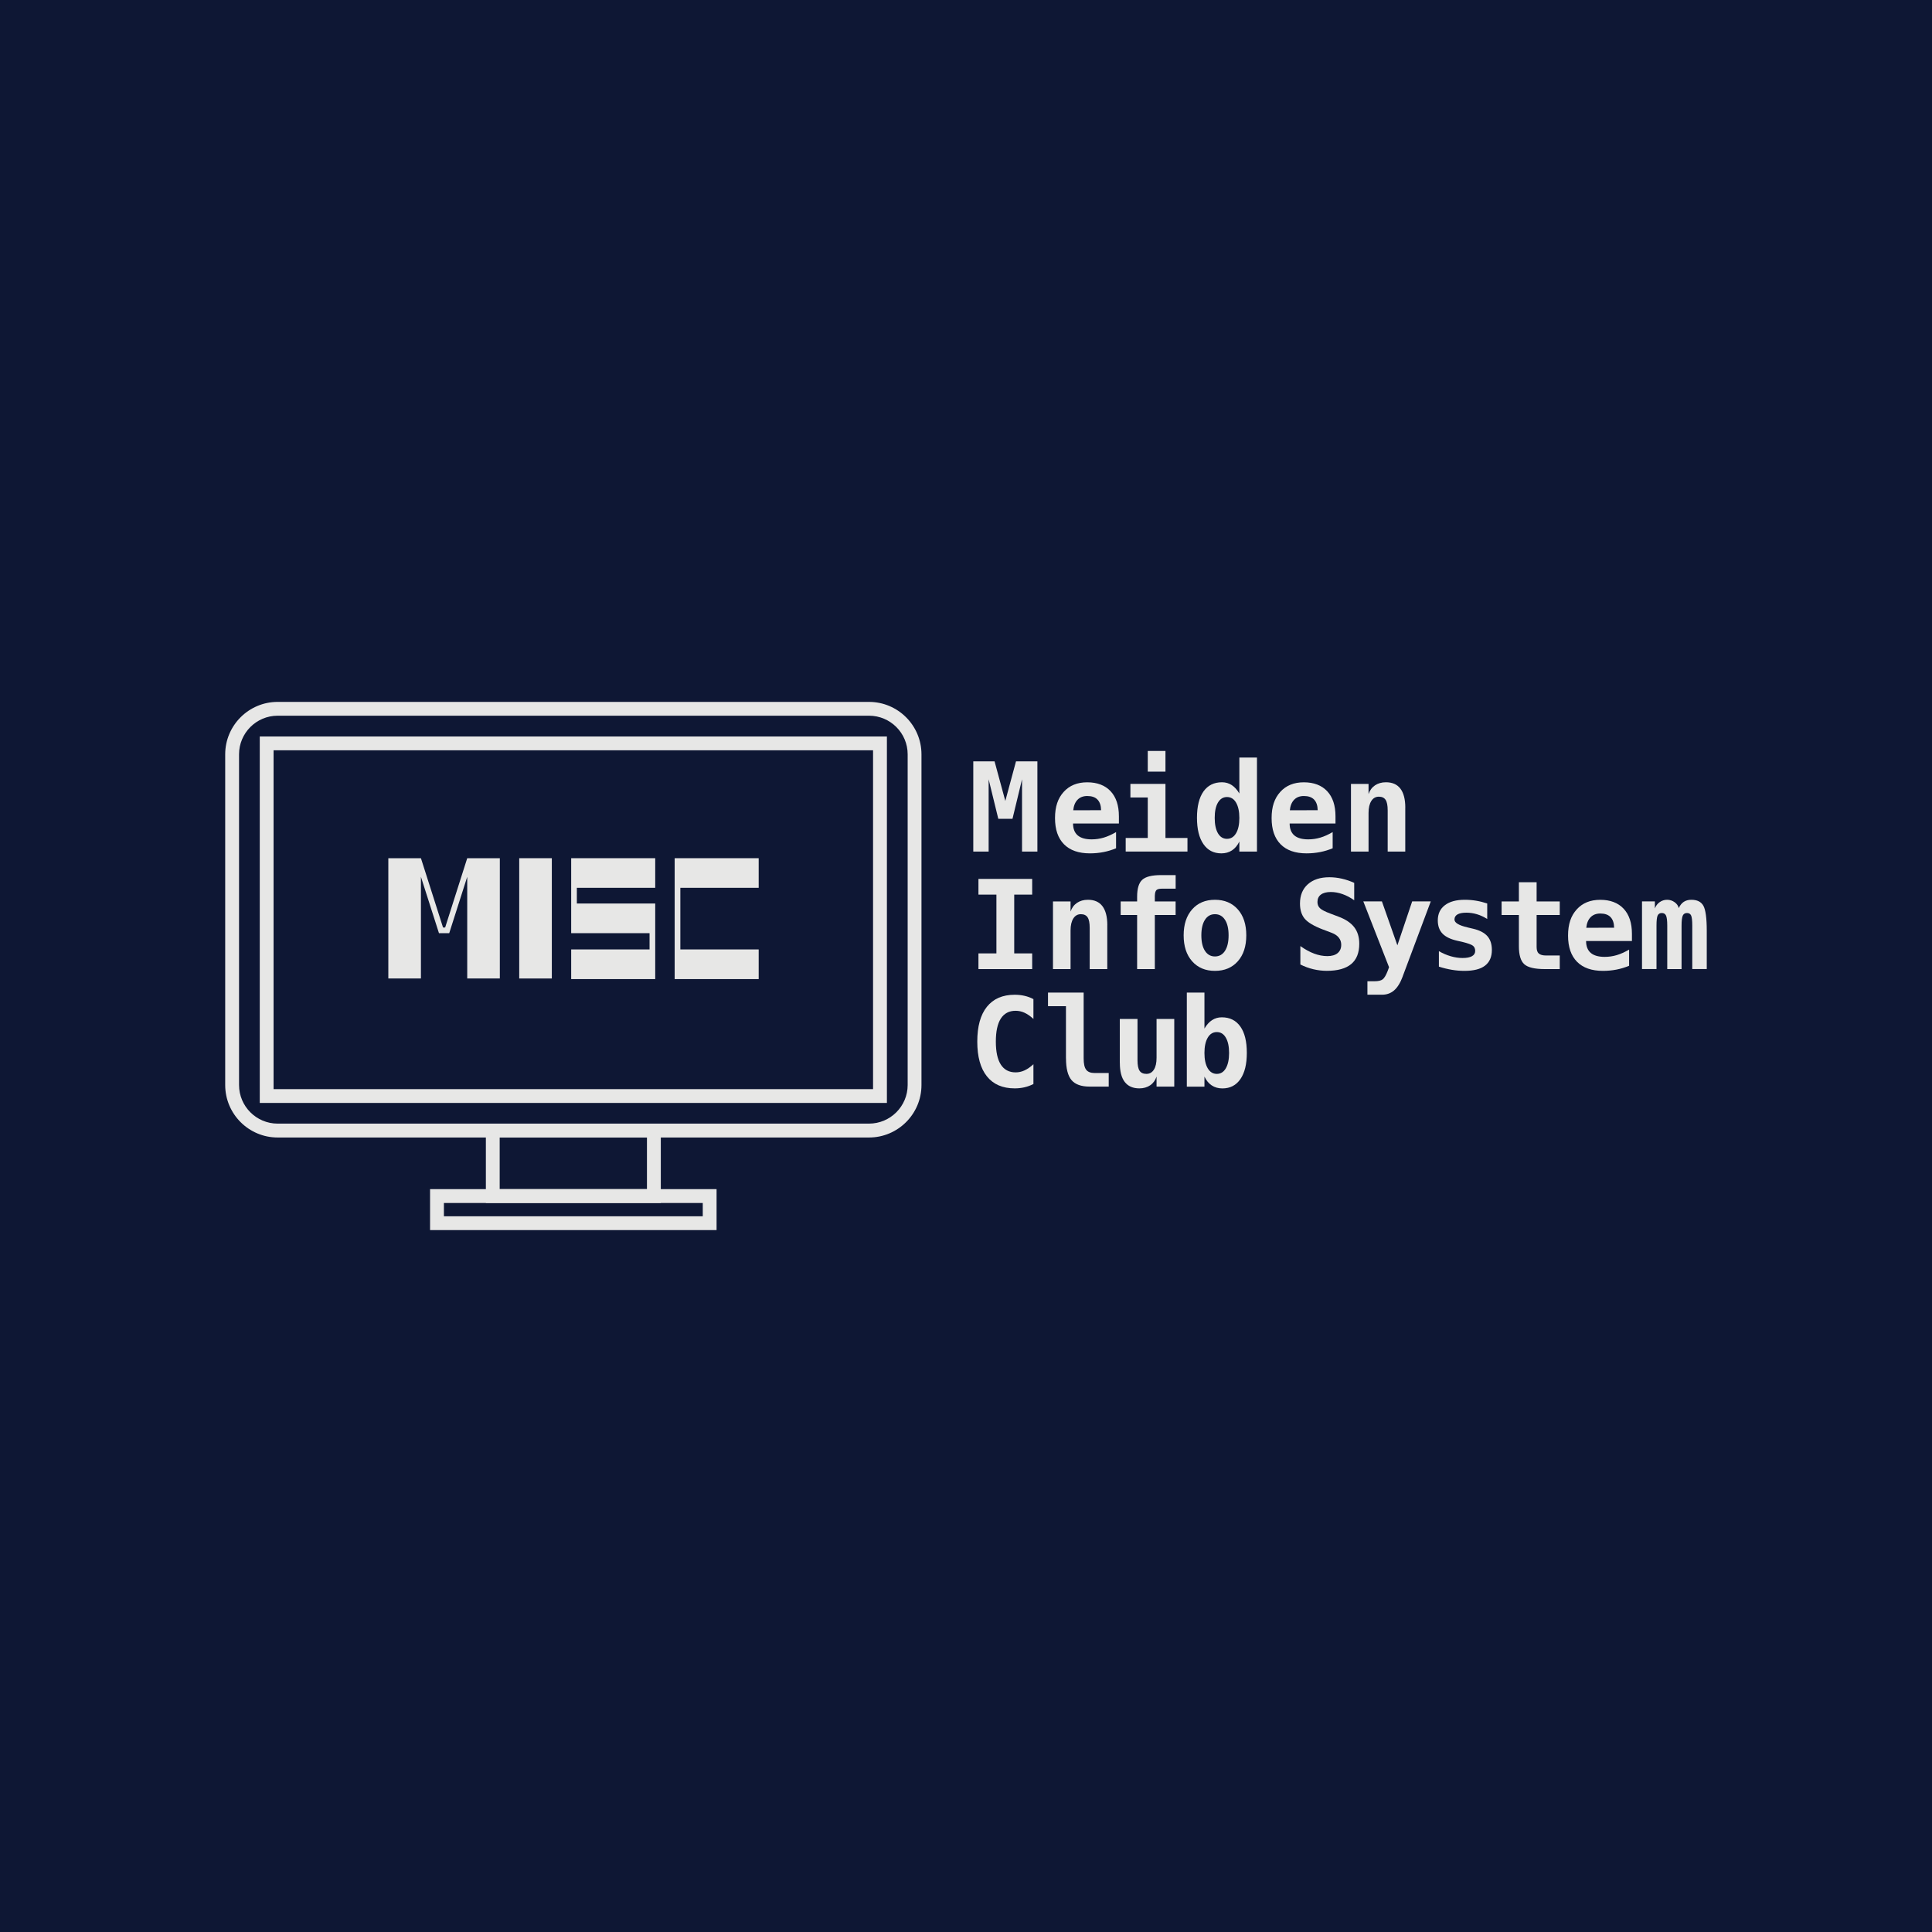 <?xml version="1.0" encoding="UTF-8"?>
<svg id="_レイヤー_1" data-name="レイヤー 1" xmlns="http://www.w3.org/2000/svg" viewBox="0 0 512 512">
  <defs>
    <style>
      .cls-1 {
        fill: #e7e7e6;
      }

      .cls-2 {
        fill: #0e1734;
      }
    </style>
  </defs>
  <rect class="cls-2" x="0" y="0" width="512" height="512"/>
  <g>
    <path class="cls-1" d="M230.3,301.45H73.58c-7.66,0-13.9-6.24-13.9-13.9v-87.64c0-7.66,6.24-13.9,13.9-13.9H230.3c7.66,0,13.9,6.24,13.9,13.9v87.64c0,7.66-6.24,13.9-13.9,13.9ZM73.58,189.67c-5.64,0-10.23,4.59-10.23,10.23v87.64c0,5.64,4.59,10.23,10.23,10.23H230.3c5.64,0,10.24-4.59,10.24-10.23v-87.64c0-5.64-4.59-10.23-10.24-10.23H73.58Z"/>
    <path class="cls-1" d="M175.12,318.8h-46.36v-21.02h46.36v21.02Zm-42.7-3.66h39.03v-13.69h-39.03v13.69Z"/>
    <path class="cls-1" d="M189.91,325.99H113.97v-10.86h75.93v10.86Zm-72.27-3.66h68.6v-3.53H117.64v3.53Z"/>
    <path class="cls-1" d="M235.04,292.29H68.84v-97.12H235.04v97.12Zm-162.53-3.66H231.37v-89.79H72.5v89.79Z"/>
    <g>
      <g>
        <path class="cls-1" d="M257.93,201.77h5.64l2.85,10.49,2.83-10.49h5.67v23.91h-4.07v-19.15l-2.53,10.46h-3.76l-2.56-10.46v19.15h-4.07v-23.91Z"/>
        <path class="cls-1" d="M295.77,224.8c-1.09,.45-2.2,.79-3.33,1.01-1.13,.22-2.33,.34-3.59,.34-3,0-5.29-.8-6.88-2.41-1.59-1.61-2.38-3.92-2.38-6.94s.76-5.24,2.29-6.93c1.53-1.7,3.61-2.55,6.25-2.55s4.72,.79,6.19,2.36,2.2,3.79,2.2,6.65v1.91h-12.15c0,1.41,.43,2.46,1.25,3.16,.82,.69,2.05,1.04,3.68,1.04,1.08,0,2.14-.15,3.19-.46,1.05-.31,2.14-.8,3.28-1.47v4.31Zm-3.97-10.09c-.02-1.24-.34-2.17-.95-2.81-.61-.64-1.52-.95-2.71-.95-1.08,0-1.94,.33-2.58,.99s-1.02,1.59-1.14,2.79l7.38-.02Z"/>
        <path class="cls-1" d="M299.57,207.74h9.29v14.33h5.83v3.6h-16.37v-3.6h5.85v-10.73h-4.6v-3.6Zm4.6-8.73h4.69v5.48h-4.69v-5.48Z"/>
        <path class="cls-1" d="M328.44,210.29v-9.53h4.67v24.92h-4.67v-2.66c-.5,1.03-1.15,1.81-1.95,2.34-.79,.52-1.73,.79-2.81,.79-2.05,0-3.64-.82-4.77-2.47-1.13-1.64-1.7-3.96-1.7-6.95s.57-5.36,1.72-6.98c1.15-1.62,2.78-2.44,4.91-2.44,.96,0,1.82,.25,2.59,.75,.76,.5,1.43,1.24,2.01,2.23Zm-6.53,6.47c0,1.73,.29,3.08,.86,4.07,.58,.98,1.37,1.47,2.39,1.47s1.81-.49,2.4-1.47,.88-2.34,.88-4.07-.3-3.08-.88-4.07-1.39-1.47-2.4-1.47-1.81,.49-2.39,1.47c-.58,.98-.86,2.34-.86,4.07Z"/>
        <path class="cls-1" d="M353.17,224.8c-1.09,.45-2.2,.79-3.33,1.01-1.13,.22-2.33,.34-3.59,.34-3,0-5.29-.8-6.88-2.41-1.59-1.61-2.38-3.92-2.38-6.94s.76-5.24,2.29-6.93c1.53-1.7,3.61-2.55,6.25-2.55s4.72,.79,6.19,2.36c1.47,1.57,2.2,3.79,2.2,6.65v1.91h-12.15c0,1.41,.43,2.46,1.25,3.16,.82,.69,2.05,1.04,3.68,1.04,1.08,0,2.14-.15,3.19-.46s2.14-.8,3.28-1.47v4.31Zm-3.97-10.09c-.02-1.24-.34-2.17-.95-2.81s-1.52-.95-2.71-.95c-1.08,0-1.94,.33-2.58,.99s-1.02,1.59-1.14,2.79l7.38-.02Z"/>
        <path class="cls-1" d="M372.41,214.04v11.64h-4.66v-10.92c0-1.3-.18-2.23-.55-2.79-.37-.56-.97-.84-1.8-.84s-1.51,.38-1.99,1.14c-.48,.76-.73,1.81-.73,3.15v10.26h-4.66v-17.93h4.66v2.69c.33-.99,.9-1.76,1.7-2.31,.8-.54,1.77-.82,2.9-.82,1.7,0,2.98,.56,3.84,1.69,.86,1.13,1.3,2.81,1.3,5.04Z"/>
      </g>
      <g>
        <path class="cls-1" d="M259.3,237.08v-4.16h14.24v4.16h-4.76v15.58h4.76v4.16h-14.24v-4.16h4.76v-15.58h-4.76Z"/>
        <path class="cls-1" d="M293.44,245.18v11.64h-4.66v-10.92c0-1.3-.18-2.23-.55-2.79-.37-.56-.97-.84-1.8-.84s-1.51,.38-1.99,1.14c-.48,.76-.73,1.81-.73,3.15v10.26h-4.66v-17.93h4.66v2.69c.33-.99,.9-1.76,1.7-2.31,.8-.54,1.77-.82,2.9-.82,1.7,0,2.98,.56,3.84,1.69,.86,1.13,1.3,2.81,1.3,5.04Z"/>
        <path class="cls-1" d="M306.04,237.32v1.57h5.51v3.6h-5.51v14.33h-4.69v-14.33h-4.36v-3.6h4.36v-1.25c0-2.16,.45-3.65,1.35-4.48,.9-.83,2.56-1.25,5-1.25h3.86v3.6h-3.67c-.7,0-1.18,.13-1.43,.38-.25,.26-.39,.73-.41,1.43Z"/>
        <path class="cls-1" d="M313.68,247.87c0-2.89,.75-5.18,2.25-6.88,1.5-1.69,3.51-2.54,6.04-2.54s4.56,.85,6.06,2.54c1.5,1.69,2.25,3.98,2.25,6.88s-.75,5.19-2.25,6.88c-1.5,1.69-3.52,2.54-6.06,2.54s-4.54-.85-6.04-2.54c-1.5-1.69-2.25-3.98-2.25-6.88Zm8.29-5.6c-1.12,0-2,.49-2.64,1.48-.64,.99-.96,2.36-.96,4.12s.32,3.14,.96,4.12,1.52,1.48,2.64,1.48,2.02-.49,2.66-1.48,.96-2.36,.96-4.12-.32-3.14-.96-4.12c-.64-.99-1.53-1.48-2.66-1.48Z"/>
      </g>
      <g>
        <path class="cls-1" d="M350.61,246.34c-2.38-.91-3.99-1.86-4.84-2.86-.84-1-1.26-2.34-1.26-4.03,0-2.17,.69-3.87,2.08-5.11,1.39-1.24,3.29-1.86,5.72-1.86,1.1,0,2.2,.13,3.3,.38,1.1,.25,2.19,.62,3.27,1.11v4.61c-1.01-.72-2.04-1.26-3.09-1.63-1.04-.37-2.08-.56-3.11-.56-1.14,0-2.02,.23-2.63,.69-.61,.46-.91,1.11-.91,1.97,0,.66,.22,1.21,.67,1.64,.44,.43,1.37,.91,2.78,1.43l2.03,.77c1.92,.7,3.34,1.64,4.24,2.8,.91,1.16,1.36,2.63,1.36,4.4,0,2.41-.71,4.22-2.14,5.4-1.43,1.19-3.58,1.79-6.46,1.79-1.18,0-2.37-.14-3.56-.42s-2.34-.7-3.45-1.26v-4.88c1.26,.9,2.48,1.56,3.66,2,1.18,.44,2.35,.66,3.5,.66s2.07-.26,2.71-.79,.96-1.27,.96-2.22c0-.71-.21-1.34-.64-1.88-.43-.54-1.05-.96-1.86-1.27l-2.32-.88Z"/>
        <path class="cls-1" d="M371.74,258.76c-.63,1.69-1.39,2.92-2.27,3.69-.88,.77-1.95,1.16-3.21,1.16h-3.88v-3.57h1.91c.96,0,1.67-.16,2.11-.49,.45-.33,.9-1.08,1.36-2.27l.35-.96-6.82-17.44h4.93l4.1,11.64,3.92-11.64h4.93l-7.44,19.87Z"/>
        <path class="cls-1" d="M394.13,239.45v4.1c-.87-.56-1.77-.98-2.7-1.26-.93-.28-1.87-.42-2.81-.42-1.05,0-1.84,.15-2.37,.46s-.8,.76-.8,1.35c0,.86,1.14,1.55,3.43,2.08l.18,.05,1.35,.32c1.71,.4,2.96,1.06,3.76,1.96,.79,.9,1.19,2.12,1.19,3.66,0,1.85-.61,3.23-1.82,4.16s-3.03,1.38-5.47,1.38c-1.08,0-2.18-.09-3.31-.28-1.13-.19-2.28-.47-3.44-.84v-4.1c1.03,.59,2.09,1.04,3.16,1.35,1.07,.31,2.11,.46,3.11,.46,1.1,0,1.93-.16,2.5-.48s.85-.79,.85-1.39-.2-1.06-.6-1.38-1.35-.66-2.86-1.03l-1.3-.29c-1.79-.41-3.1-1.04-3.92-1.91-.82-.87-1.23-2.02-1.23-3.48,0-1.73,.62-3.07,1.88-4.03,1.25-.96,3-1.44,5.27-1.44,1.01,0,2.03,.08,3.03,.25,1.01,.17,1.99,.42,2.94,.74Z"/>
        <path class="cls-1" d="M407.22,233.8v5.09h6.13v3.6h-6.13v8.49c0,.8,.19,1.38,.58,1.72s1.04,.52,1.95,.52h3.6v3.6h-3.94c-2.69,0-4.51-.43-5.46-1.29s-1.43-2.45-1.43-4.78v-8.26h-4.58v-3.6h4.58v-5.09h4.69Z"/>
        <path class="cls-1" d="M431.73,255.94c-1.09,.45-2.2,.79-3.33,1.01-1.13,.22-2.33,.34-3.59,.34-3,0-5.29-.8-6.88-2.41-1.59-1.61-2.38-3.92-2.38-6.94s.76-5.24,2.29-6.93c1.53-1.7,3.61-2.55,6.25-2.55s4.72,.79,6.19,2.36c1.47,1.57,2.2,3.79,2.2,6.65v1.91h-12.15c0,1.41,.43,2.46,1.25,3.16,.82,.69,2.05,1.04,3.68,1.04,1.08,0,2.14-.15,3.19-.46s2.14-.8,3.28-1.47v4.31Zm-3.97-10.09c-.02-1.24-.34-2.17-.95-2.81s-1.52-.95-2.71-.95c-1.08,0-1.94,.33-2.58,.99s-1.02,1.59-1.14,2.79l7.38-.02Z"/>
        <path class="cls-1" d="M444.87,240.68c.35-.76,.8-1.32,1.34-1.68,.55-.36,1.21-.55,2-.55,1.55,0,2.62,.53,3.21,1.6,.59,1.07,.89,3.29,.89,6.66v10.1h-3.84v-11.51c0-1.33-.1-2.23-.3-2.67-.2-.45-.57-.67-1.1-.67s-.91,.23-1.12,.69c-.21,.46-.32,1.35-.32,2.66v11.51h-3.79v-11.51c0-1.31-.11-2.2-.32-2.66-.21-.46-.59-.69-1.12-.69s-.9,.22-1.11,.67c-.2,.45-.3,1.34-.3,2.67v11.51h-3.84v-17.93h3.41v1.86c.27-.7,.69-1.26,1.28-1.67s1.24-.62,1.97-.62,1.39,.22,1.99,.65,.96,.96,1.09,1.58Z"/>
      </g>
      <g>
        <path class="cls-1" d="M273.86,287.28c-.75,.38-1.53,.67-2.35,.86-.82,.19-1.69,.29-2.59,.29-3.22,0-5.68-1.06-7.38-3.19-1.7-2.12-2.55-5.19-2.55-9.21s.85-7.1,2.55-9.22c1.7-2.12,4.16-3.19,7.38-3.19,.91,0,1.78,.1,2.61,.29,.83,.19,1.61,.48,2.34,.87v5.25c-.81-.75-1.6-1.29-2.36-1.64-.76-.35-1.55-.52-2.36-.52-1.73,0-3.03,.69-3.92,2.06-.88,1.37-1.32,3.41-1.32,6.11s.44,4.72,1.32,6.09c.88,1.37,2.19,2.06,3.92,2.06,.81,0,1.6-.17,2.36-.52,.76-.35,1.55-.89,2.36-1.64v5.25Z"/>
        <path class="cls-1" d="M282.49,280.49v-13.84h-4.76v-3.6h9.45v17.44c0,1.41,.22,2.41,.66,2.99s1.18,.88,2.23,.88h3.75v3.6h-5.06c-2.23,0-3.83-.58-4.8-1.73-.97-1.15-1.46-3.07-1.46-5.75Z"/>
        <path class="cls-1" d="M296.76,281.71v-11.67h4.69v10.95c0,1.29,.18,2.21,.55,2.77,.36,.55,.97,.83,1.81,.83s1.5-.37,1.98-1.12c.48-.75,.71-1.79,.71-3.14v-10.3h4.69v17.93h-4.69v-2.66c-.33,.99-.89,1.76-1.69,2.31-.79,.54-1.75,.82-2.87,.82-1.71,0-3-.57-3.87-1.7-.87-1.13-1.3-2.81-1.3-5.03Z"/>
        <path class="cls-1" d="M319.19,272.58c.58-.99,1.25-1.74,2.01-2.23,.76-.5,1.63-.75,2.59-.75,2.12,0,3.76,.81,4.91,2.44,1.15,1.62,1.72,3.95,1.72,6.98s-.57,5.3-1.7,6.95c-1.13,1.64-2.72,2.47-4.77,2.47-1.08,0-2.02-.26-2.82-.79-.8-.52-1.45-1.3-1.94-2.34v2.66h-4.67v-24.92h4.67v9.53Zm6.53,6.47c0-1.73-.29-3.08-.87-4.07s-1.37-1.47-2.38-1.47-1.82,.49-2.4,1.47-.88,2.34-.88,4.07,.29,3.08,.88,4.07,1.39,1.47,2.4,1.47,1.81-.49,2.38-1.47,.87-2.34,.87-4.07Z"/>
      </g>
    </g>
    <rect class="cls-1" x="137.6" y="227.43" width="8.64" height="31.88"/>
    <polygon class="cls-1" points="151.37 247.3 172.14 247.3 172.14 251.61 151.37 251.61 151.37 259.47 173.64 259.47 173.64 239.44 152.87 239.44 152.87 235.28 173.64 235.28 173.64 227.43 151.37 227.43 151.37 247.3"/>
    <polygon class="cls-1" points="201.06 235.28 201.06 227.43 178.79 227.43 178.79 259.47 201.06 259.47 201.06 251.61 180.3 251.61 180.3 235.28 201.06 235.28"/>
    <polygon class="cls-1" points="117.97 245.8 117.41 245.8 111.55 227.43 102.91 227.43 102.91 259.31 111.55 259.31 111.55 232.36 116.33 247.3 119.05 247.3 123.82 232.36 123.82 259.31 132.46 259.31 132.46 227.43 123.82 227.43 117.97 245.8"/>
  </g>
</svg>